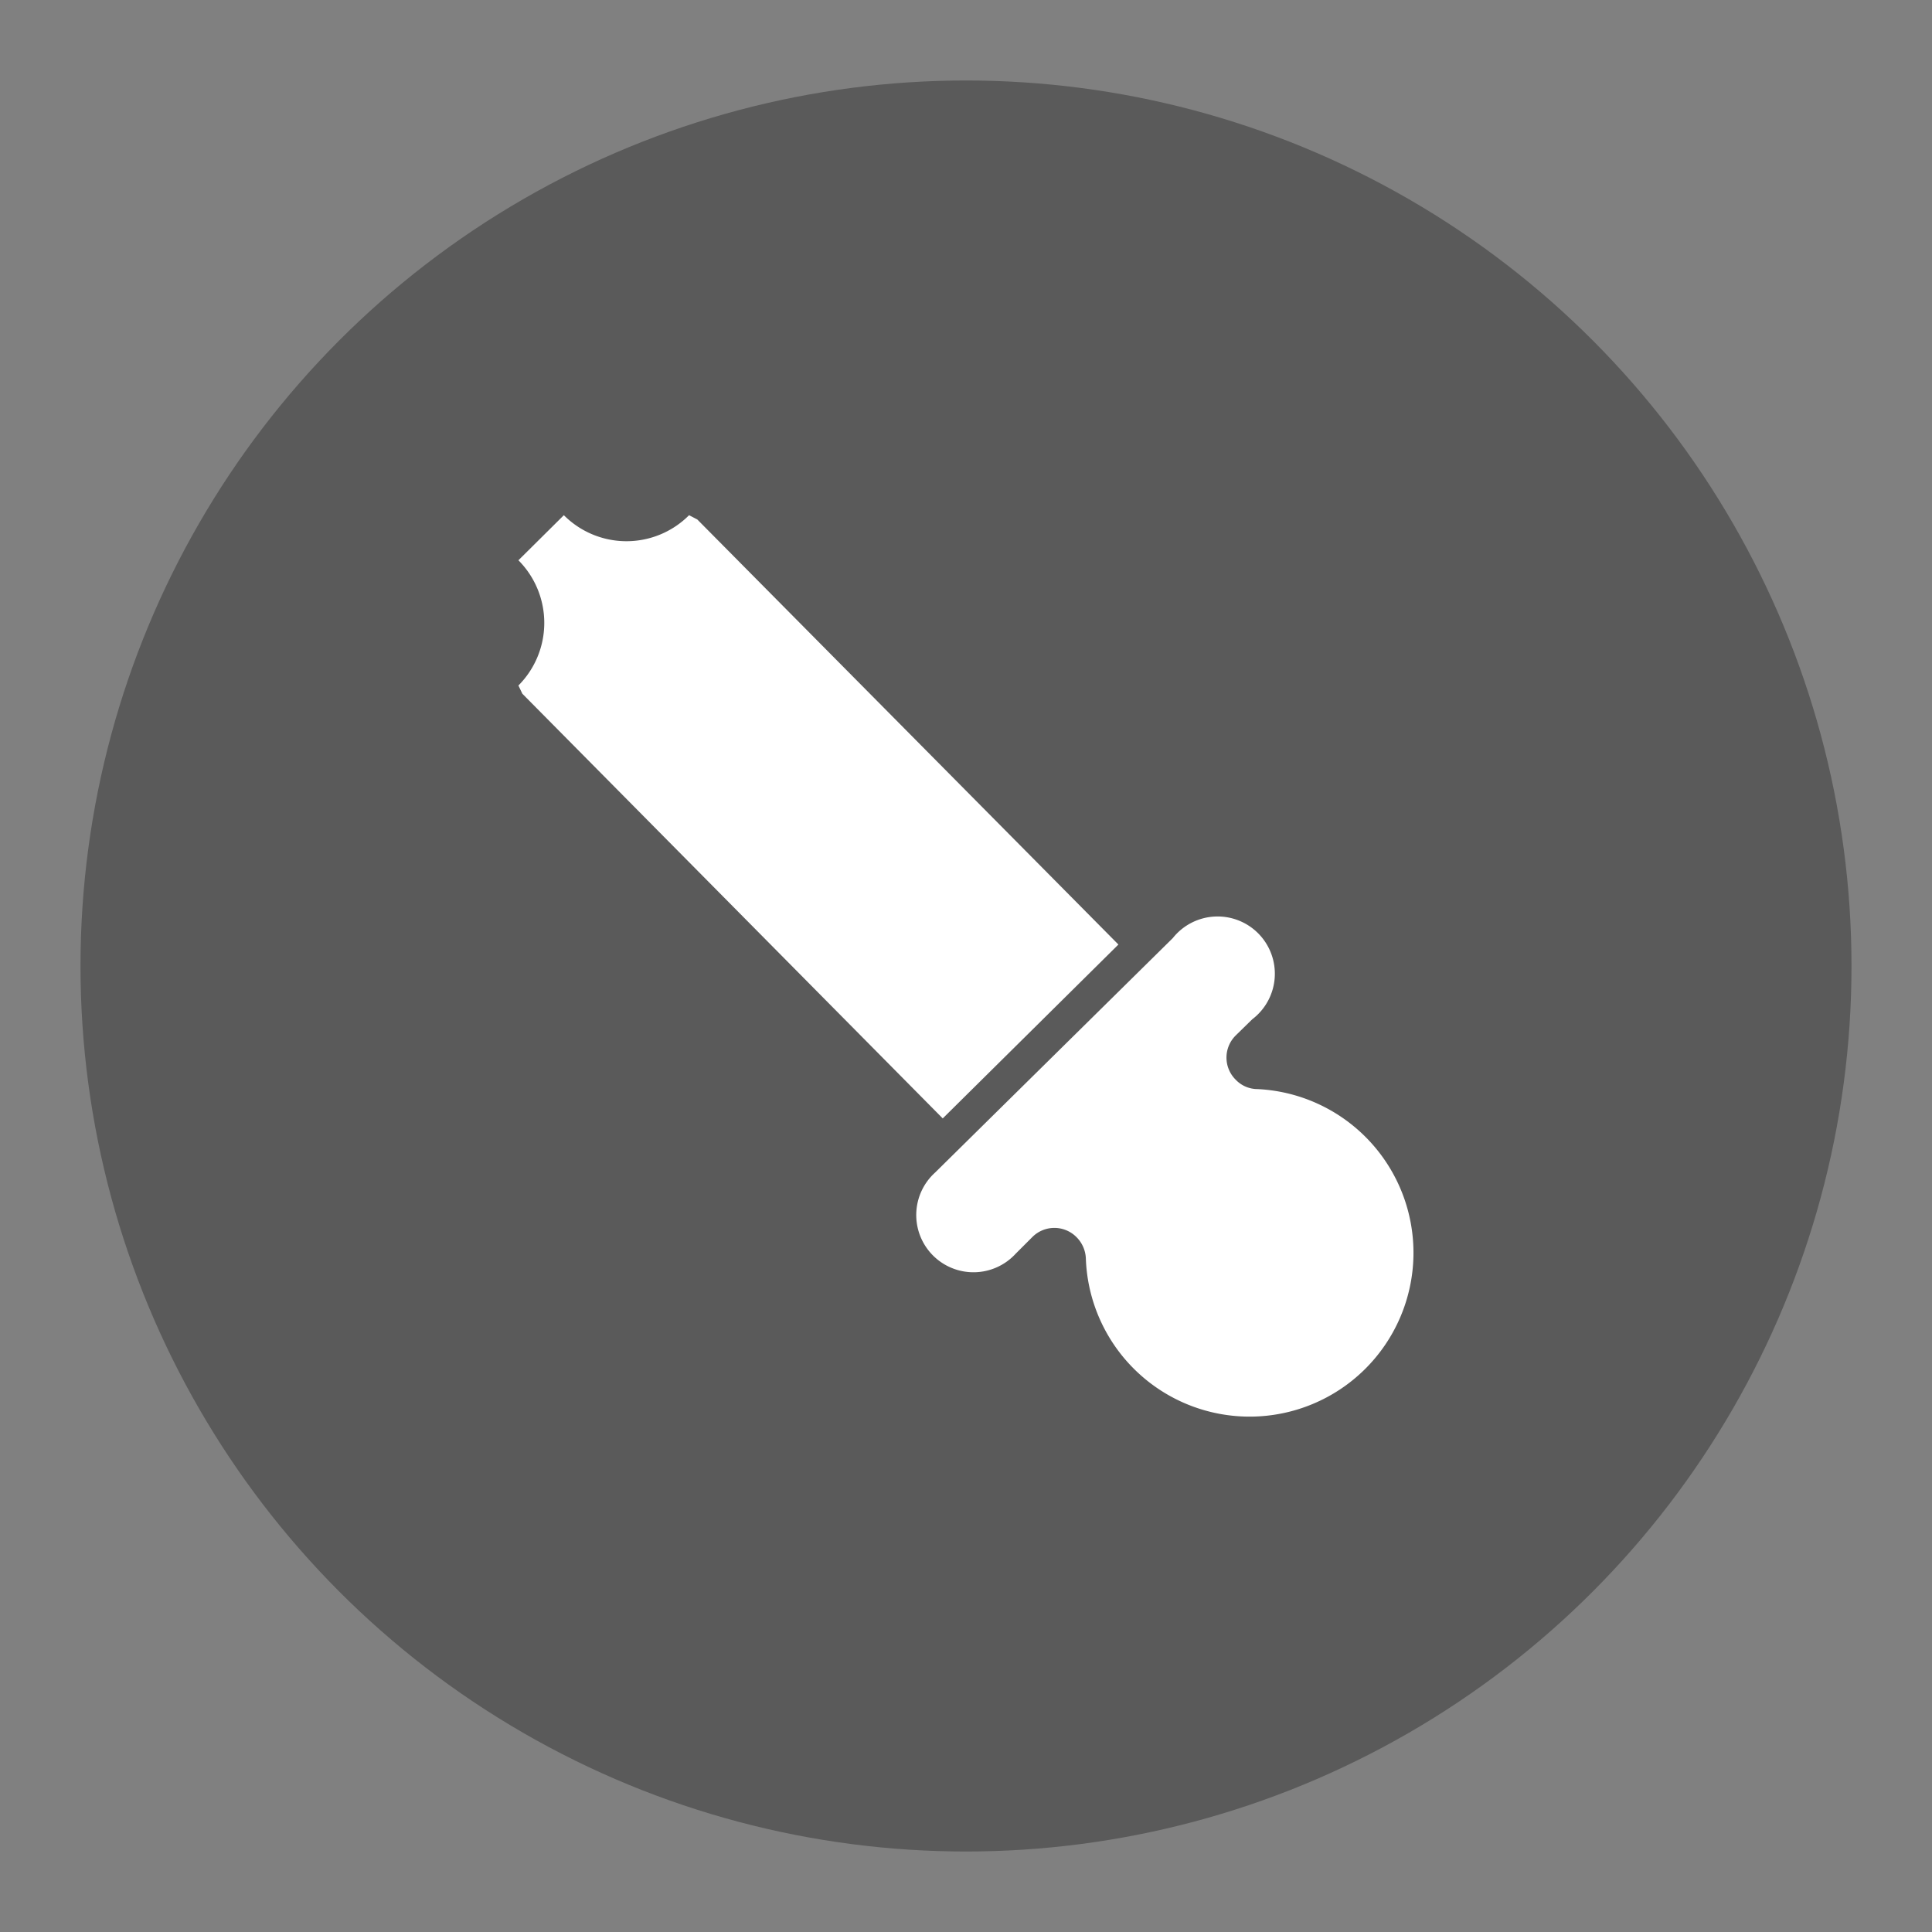 <svg id="レイヤー_1" data-name="レイヤー 1" xmlns="http://www.w3.org/2000/svg" viewBox="0 0 54 54"><rect x="0" y="0" width="54" height="54" fill="#808080" stroke="none"/><defs><style>.cls-1{opacity:0.3;}.cls-2{fill:#fff;}</style></defs><title>svgアートボード 80</title><circle class="cls-1" cx="27" cy="27" r="24.75"/><path class="cls-2" d="M32.78,26.22A1.6,1.6,0,1,1,35,28.49l-.46.45h0a.87.87,0,0,0,0,1.24.84.84,0,0,0,.6.26h0a4.58,4.58,0,1,1-4.79,4.74h0a.89.89,0,0,0-.26-.6.87.87,0,0,0-1.24,0h0l-.46.46a1.6,1.6,0,1,1-2.25-2.27ZM19.26,14.4a2.47,2.47,0,0,1-3.5,0l-1.27,1.26a2.48,2.48,0,0,1,0,3.5l.11.23L26.35,31.26l4.91-4.86L19.49,14.52Z"/></svg>